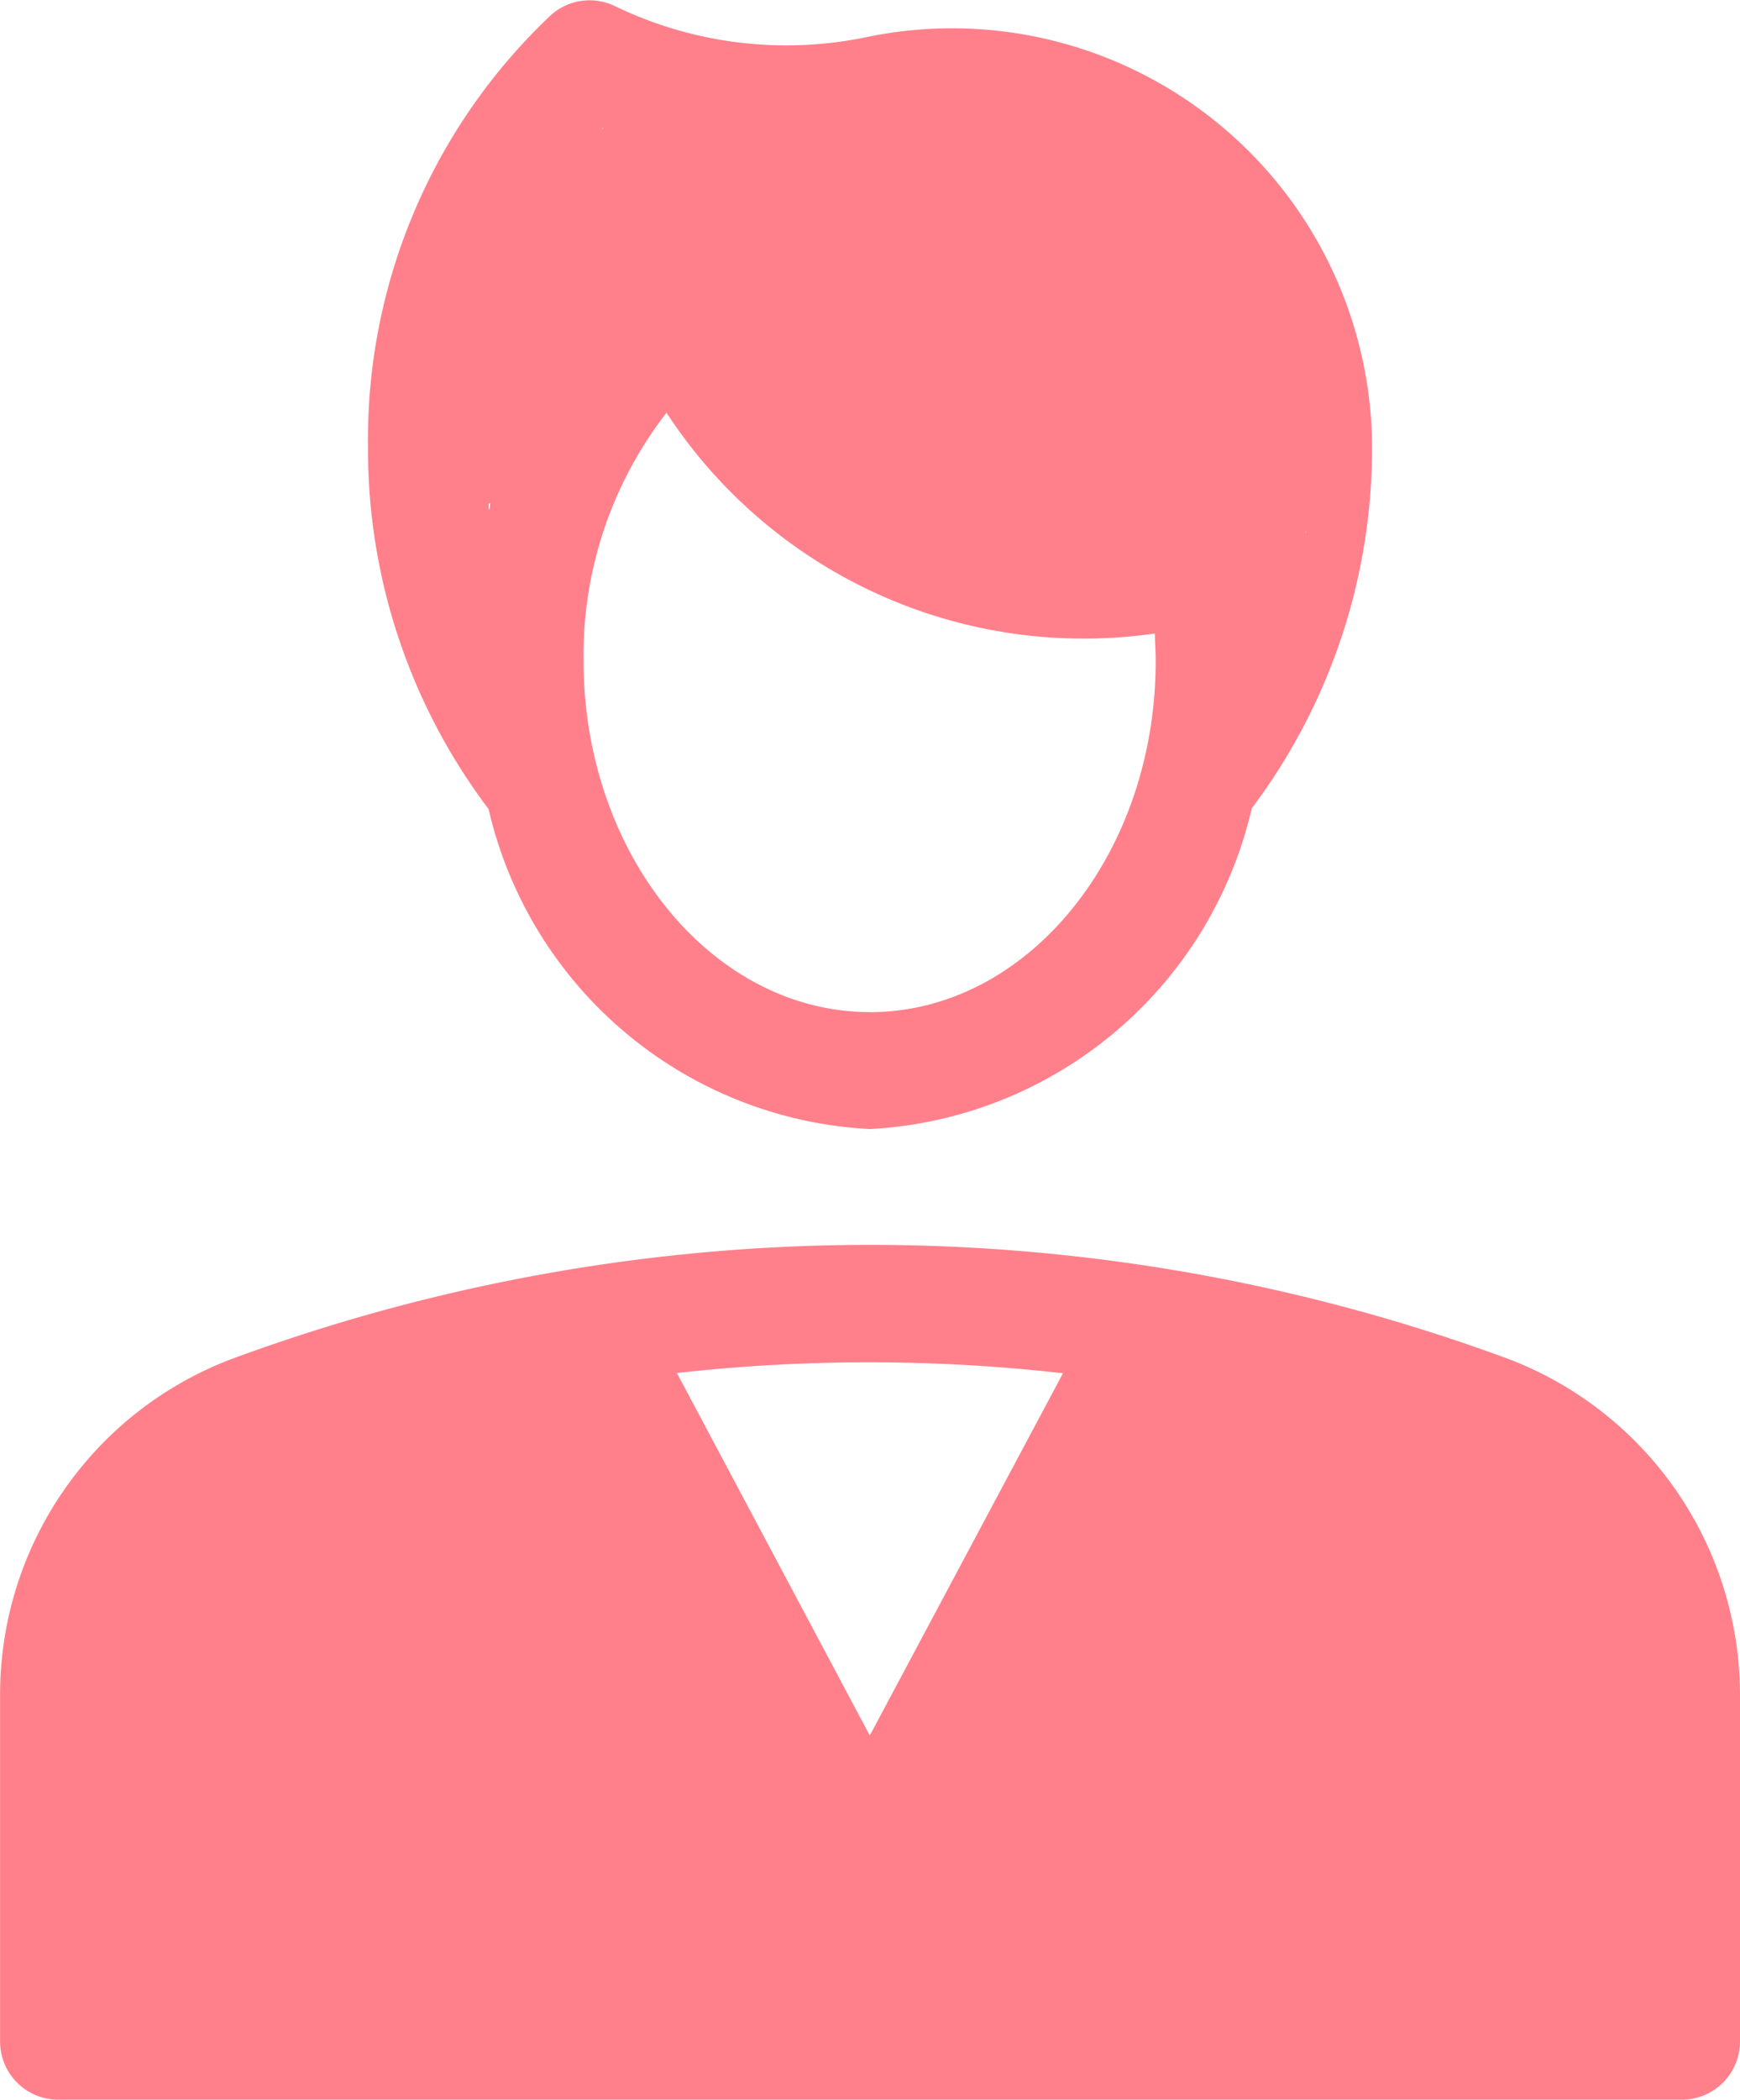 <svg xmlns="http://www.w3.org/2000/svg" width="19.901" height="24" viewBox="0 0 19.901 24"><defs><style>.a{fill:#ff808b;}</style></defs><g transform="translate(-548 -792.665)"><path class="a" d="M30.828,32.467v-4.99l2.187-1.809,2.955-.7.594-.168,3.184,6.068,3.483-5.9,3.705.7,1.915,1.809.369.868v4.33Z" transform="translate(518 783)"/><g transform="translate(548 792.665)"><g transform="translate(0 0)"><path class="a" d="M140.239,14.836a4.742,4.742,0,0,0,4.369-3.666,6.842,6.842,0,0,0,1.375-4.209,4.805,4.805,0,0,0-5.805-4.6A4.506,4.506,0,0,1,137.32,2a.663.663,0,0,0-.737.113A6.664,6.664,0,0,0,134.5,7.032a6.819,6.819,0,0,0,1.379,4.147A4.727,4.727,0,0,0,140.239,14.836Zm0-1.337c-1.8,0-3.274-1.8-3.274-4.02a4.52,4.52,0,0,1,.949-2.83A5.7,5.7,0,0,0,143.5,9.172c0,.1.009.2.009.307C143.513,11.695,142.044,13.5,140.239,13.5ZM137.188,3.39a5.825,5.825,0,0,0,3.255.274c2.154-.42,3.746,1.1,3.845,3.3-.014.354.468.9.425,1.21.052-.229.546-.492.518-.15-.03.006.182-.425-.158-.378-.663.149-.689-.119-.205-.993.221-.39-.614-1.288-1.277-2.414l-1.375-.992-1.773.357c-.208-.35-1.288-.255-1.6,0l-1.65-.211a6.063,6.063,0,0,0-1.715,3.259c-.039.218.5.782.407,1.115-.033-.241.127.124.127-.121A7.031,7.031,0,0,1,137.188,3.39Z" transform="translate(-130.291 -1.932)"/><path class="a" d="M62.651,304.5a21.092,21.092,0,0,0-14.6,0,4.1,4.1,0,0,0-2.65,3.85V312.3a.665.665,0,0,0,.666.666H64.635a.665.665,0,0,0,.666-.666v-3.949A4.111,4.111,0,0,0,62.651,304.5Zm-5.092.161-2.211,4.143-2.206-4.143A19.729,19.729,0,0,1,57.559,304.664Zm-8.909,6.972H46.727v-3.278a2.794,2.794,0,0,1,.964-2.112,9.642,9.642,0,0,1,.954,4.185v1.2Zm12.06-1.209v1.209H49.987v-1.209a11,11,0,0,0-1.11-4.795,19.737,19.737,0,0,1,2.867-.76l3.018,5.668a.665.665,0,0,0,1.176,0l3.018-5.668a19.737,19.737,0,0,1,2.867.76A10.936,10.936,0,0,0,60.71,310.427Zm3.259,1.209H62.047v-1.209A9.71,9.71,0,0,1,63,306.242a2.794,2.794,0,0,1,.964,2.112v3.283Z" transform="translate(-45.4 -288.969)"/></g></g></g></svg>